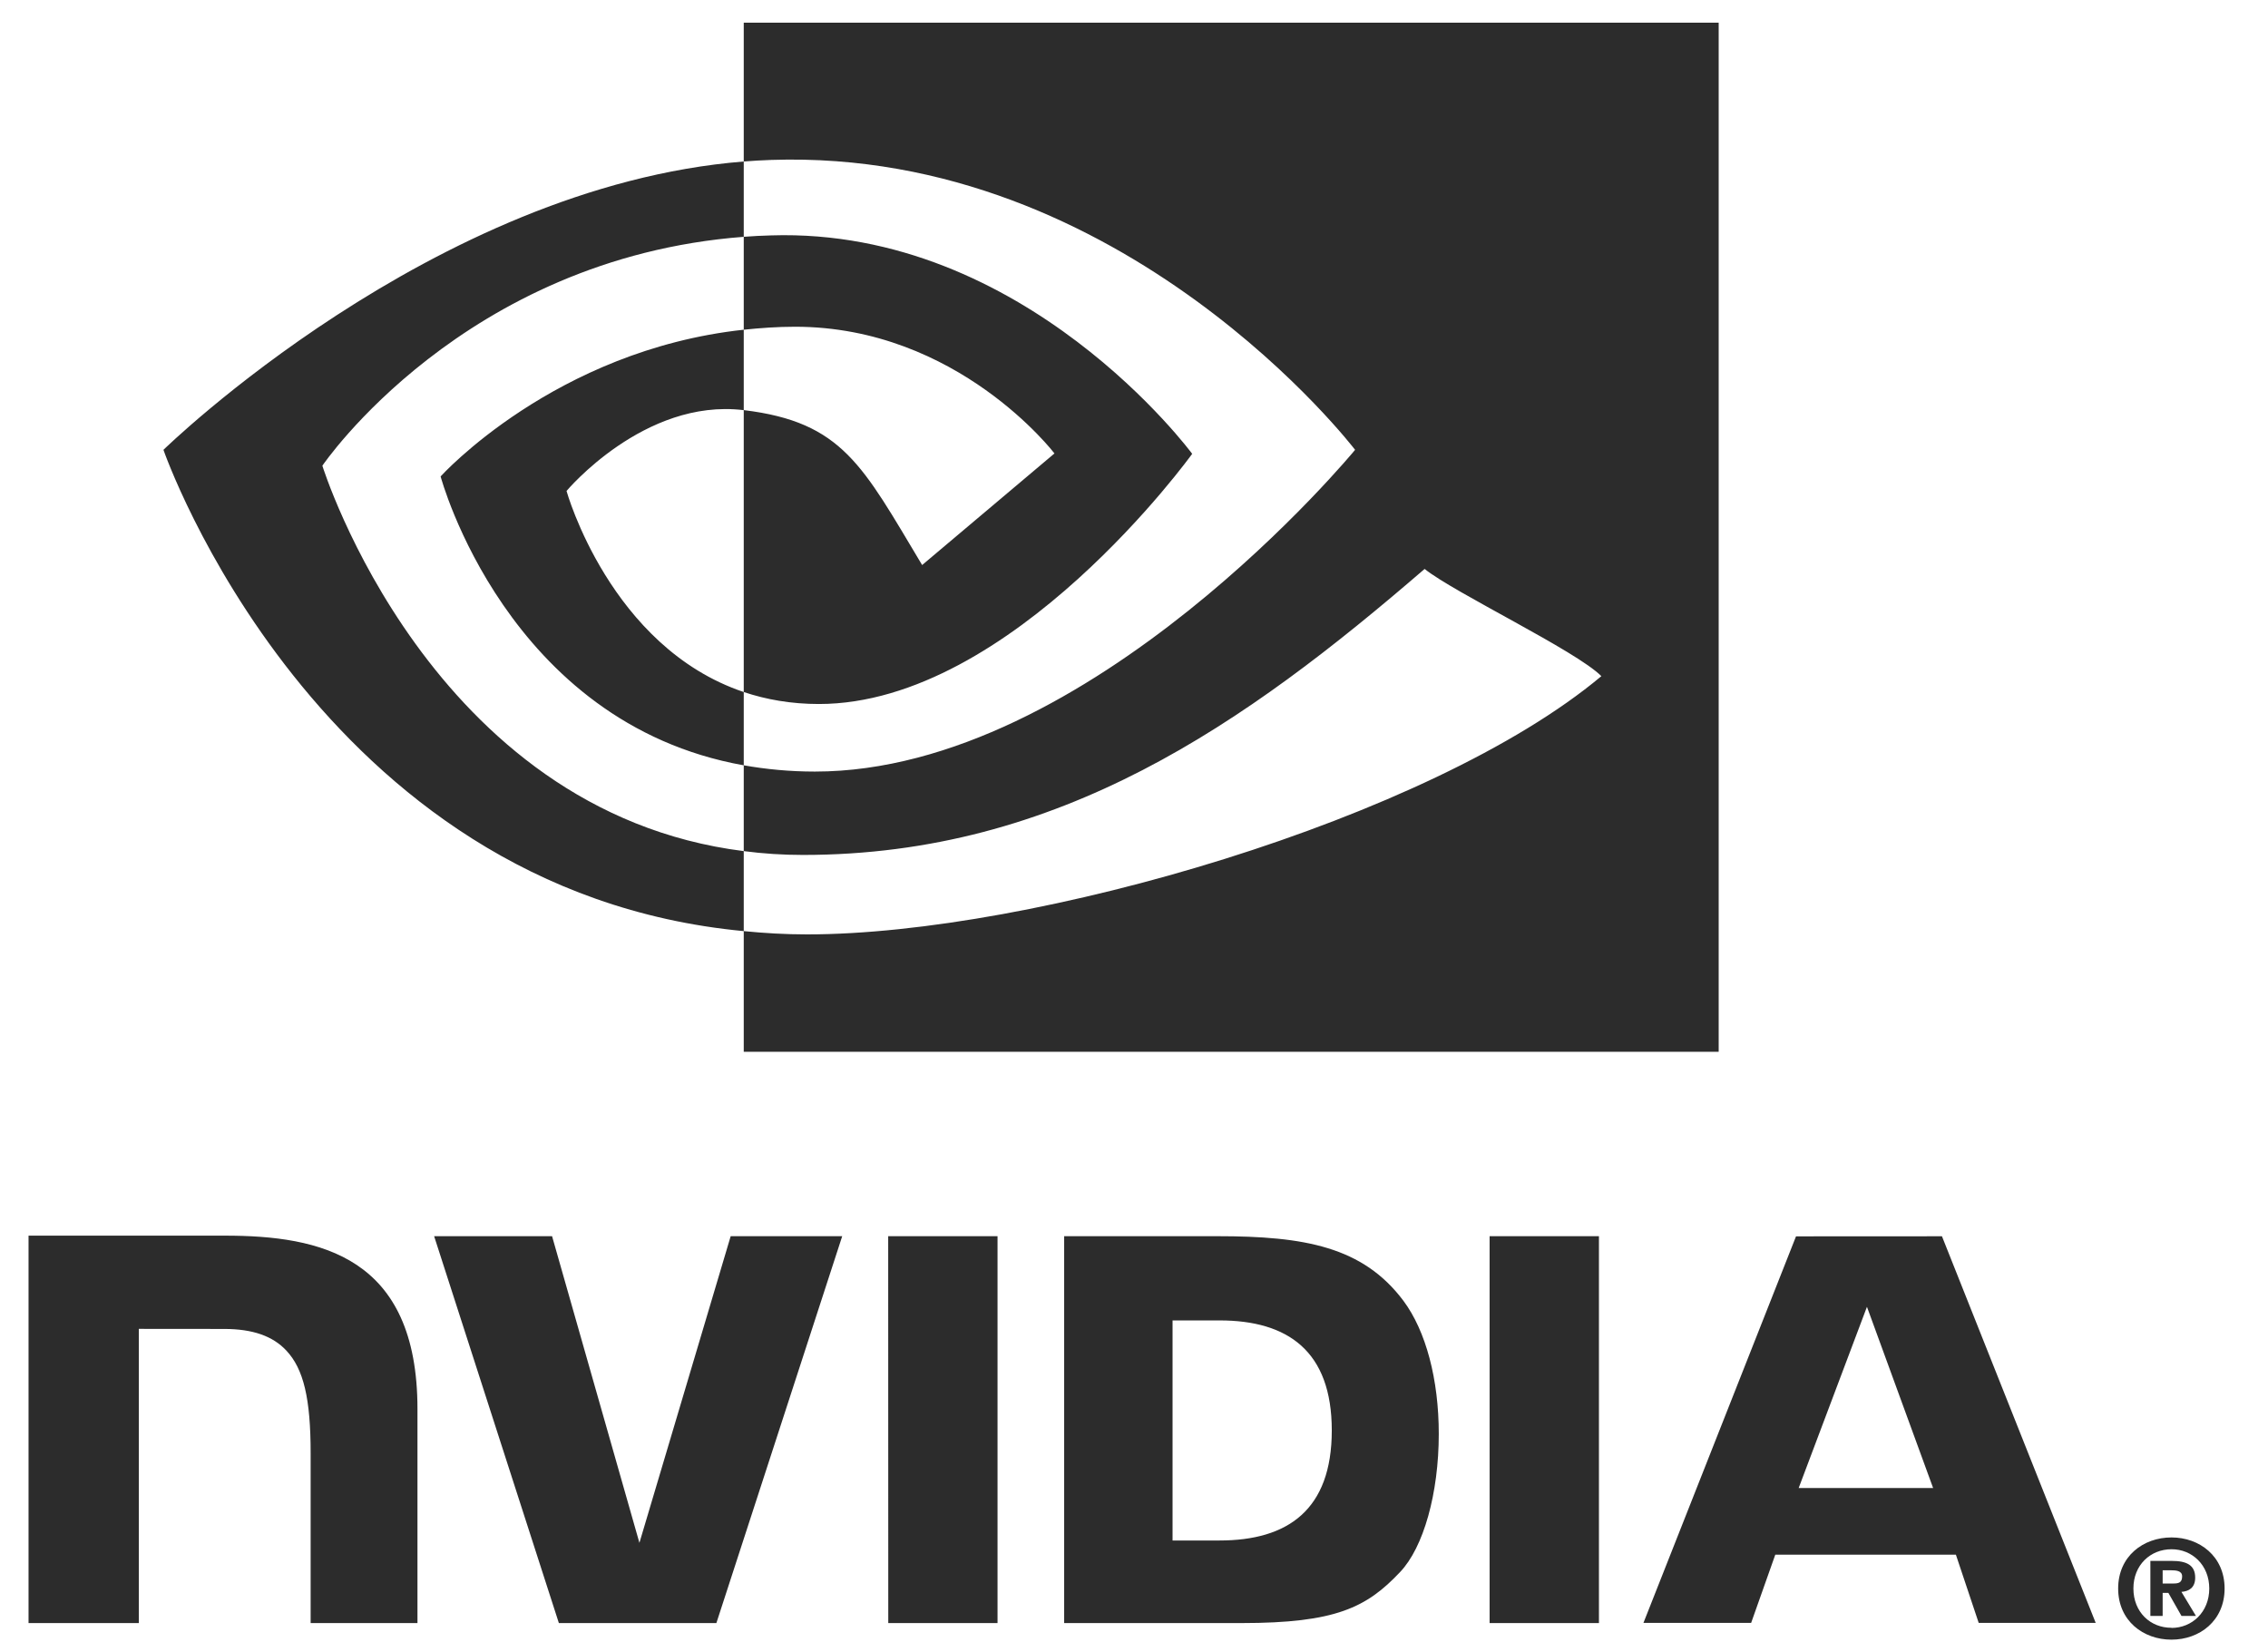 <svg width="29" height="21" viewBox="0 0 29 21" fill="none" xmlns="http://www.w3.org/2000/svg">
<path d="M28.249 20.312C28.249 20.614 28.028 20.816 27.766 20.816V20.814C27.497 20.816 27.279 20.614 27.279 20.312C27.279 20.011 27.497 19.81 27.766 19.81C28.028 19.809 28.249 20.011 28.249 20.312ZM28.445 20.312C28.445 19.899 28.124 19.659 27.766 19.659C27.405 19.659 27.084 19.899 27.084 20.312C27.084 20.726 27.406 20.966 27.766 20.966C28.124 20.966 28.445 20.726 28.445 20.312ZM27.653 20.368H27.726L27.894 20.663H28.079L27.893 20.355C27.989 20.348 28.069 20.302 28.069 20.173C28.069 20.011 27.957 19.959 27.769 19.959H27.496V20.663H27.653L27.653 20.368ZM27.653 20.248V20.079H27.762C27.822 20.079 27.902 20.084 27.902 20.156C27.902 20.235 27.86 20.248 27.791 20.248H27.653ZM23.872 16.71L24.718 19.027H22.999L23.872 16.71ZM22.965 15.809L21.014 20.752H22.391L22.7 19.879H25.009L25.301 20.752H26.797L24.831 15.808L22.965 15.809ZM19.047 20.754H20.445V15.807L19.047 15.807L19.047 20.754ZM9.343 15.807L8.176 19.728L7.059 15.807L5.551 15.807L7.146 20.754H9.16L10.769 15.807H9.343ZM14.993 16.884H15.594C16.466 16.884 17.029 17.275 17.029 18.291C17.029 19.307 16.466 19.698 15.594 19.698H14.993V16.884ZM13.607 15.807V20.754H15.873C17.081 20.754 17.475 20.554 17.901 20.103C18.203 19.787 18.397 19.093 18.397 18.335C18.397 17.639 18.233 17.019 17.945 16.633C17.427 15.942 16.681 15.807 15.568 15.807H13.607ZM0.365 15.8V20.754H1.775V16.992L2.867 16.993C3.229 16.993 3.487 17.083 3.661 17.269C3.882 17.504 3.972 17.884 3.972 18.579V20.754H5.338V18.017C5.338 16.063 4.093 15.8 2.874 15.8H0.365ZM11.357 15.807L11.358 20.754H12.755V15.807H11.357Z" fill="#2C2C2C"/>
<path d="M4.122 5.955C4.122 5.955 5.92 3.302 9.51 3.028V2.065C5.534 2.384 2.09 5.752 2.09 5.752C2.09 5.752 4.041 11.39 9.51 11.906V10.883C5.496 10.378 4.122 5.955 4.122 5.955ZM9.51 8.849V9.786C6.476 9.245 5.634 6.092 5.634 6.092C5.634 6.092 7.091 4.478 9.51 4.216V5.245C9.508 5.245 9.507 5.244 9.505 5.244C8.236 5.092 7.244 6.278 7.244 6.278C7.244 6.278 7.8 8.274 9.51 8.849ZM9.51 0.29V2.065C9.627 2.056 9.743 2.049 9.861 2.045C14.381 1.892 17.327 5.752 17.327 5.752C17.327 5.752 13.944 9.866 10.419 9.866C10.096 9.866 9.794 9.836 9.51 9.786V10.883C9.761 10.916 10.014 10.932 10.267 10.932C13.547 10.932 15.919 9.257 18.216 7.275C18.596 7.58 20.155 8.322 20.476 8.646C18.292 10.475 13.203 11.948 10.318 11.948C10.04 11.948 9.772 11.932 9.51 11.906V13.449H21.976V0.29H9.51ZM9.51 4.216V3.028C9.625 3.019 9.742 3.013 9.861 3.01C13.111 2.907 15.244 5.803 15.244 5.803C15.244 5.803 12.941 9.002 10.471 9.002C10.115 9.002 9.797 8.945 9.51 8.849V5.244C10.775 5.397 11.03 5.956 11.791 7.225L13.483 5.798C13.483 5.798 12.248 4.178 10.166 4.178C9.939 4.178 9.723 4.194 9.51 4.216Z" fill="#2C2C2C"/>
</svg>
